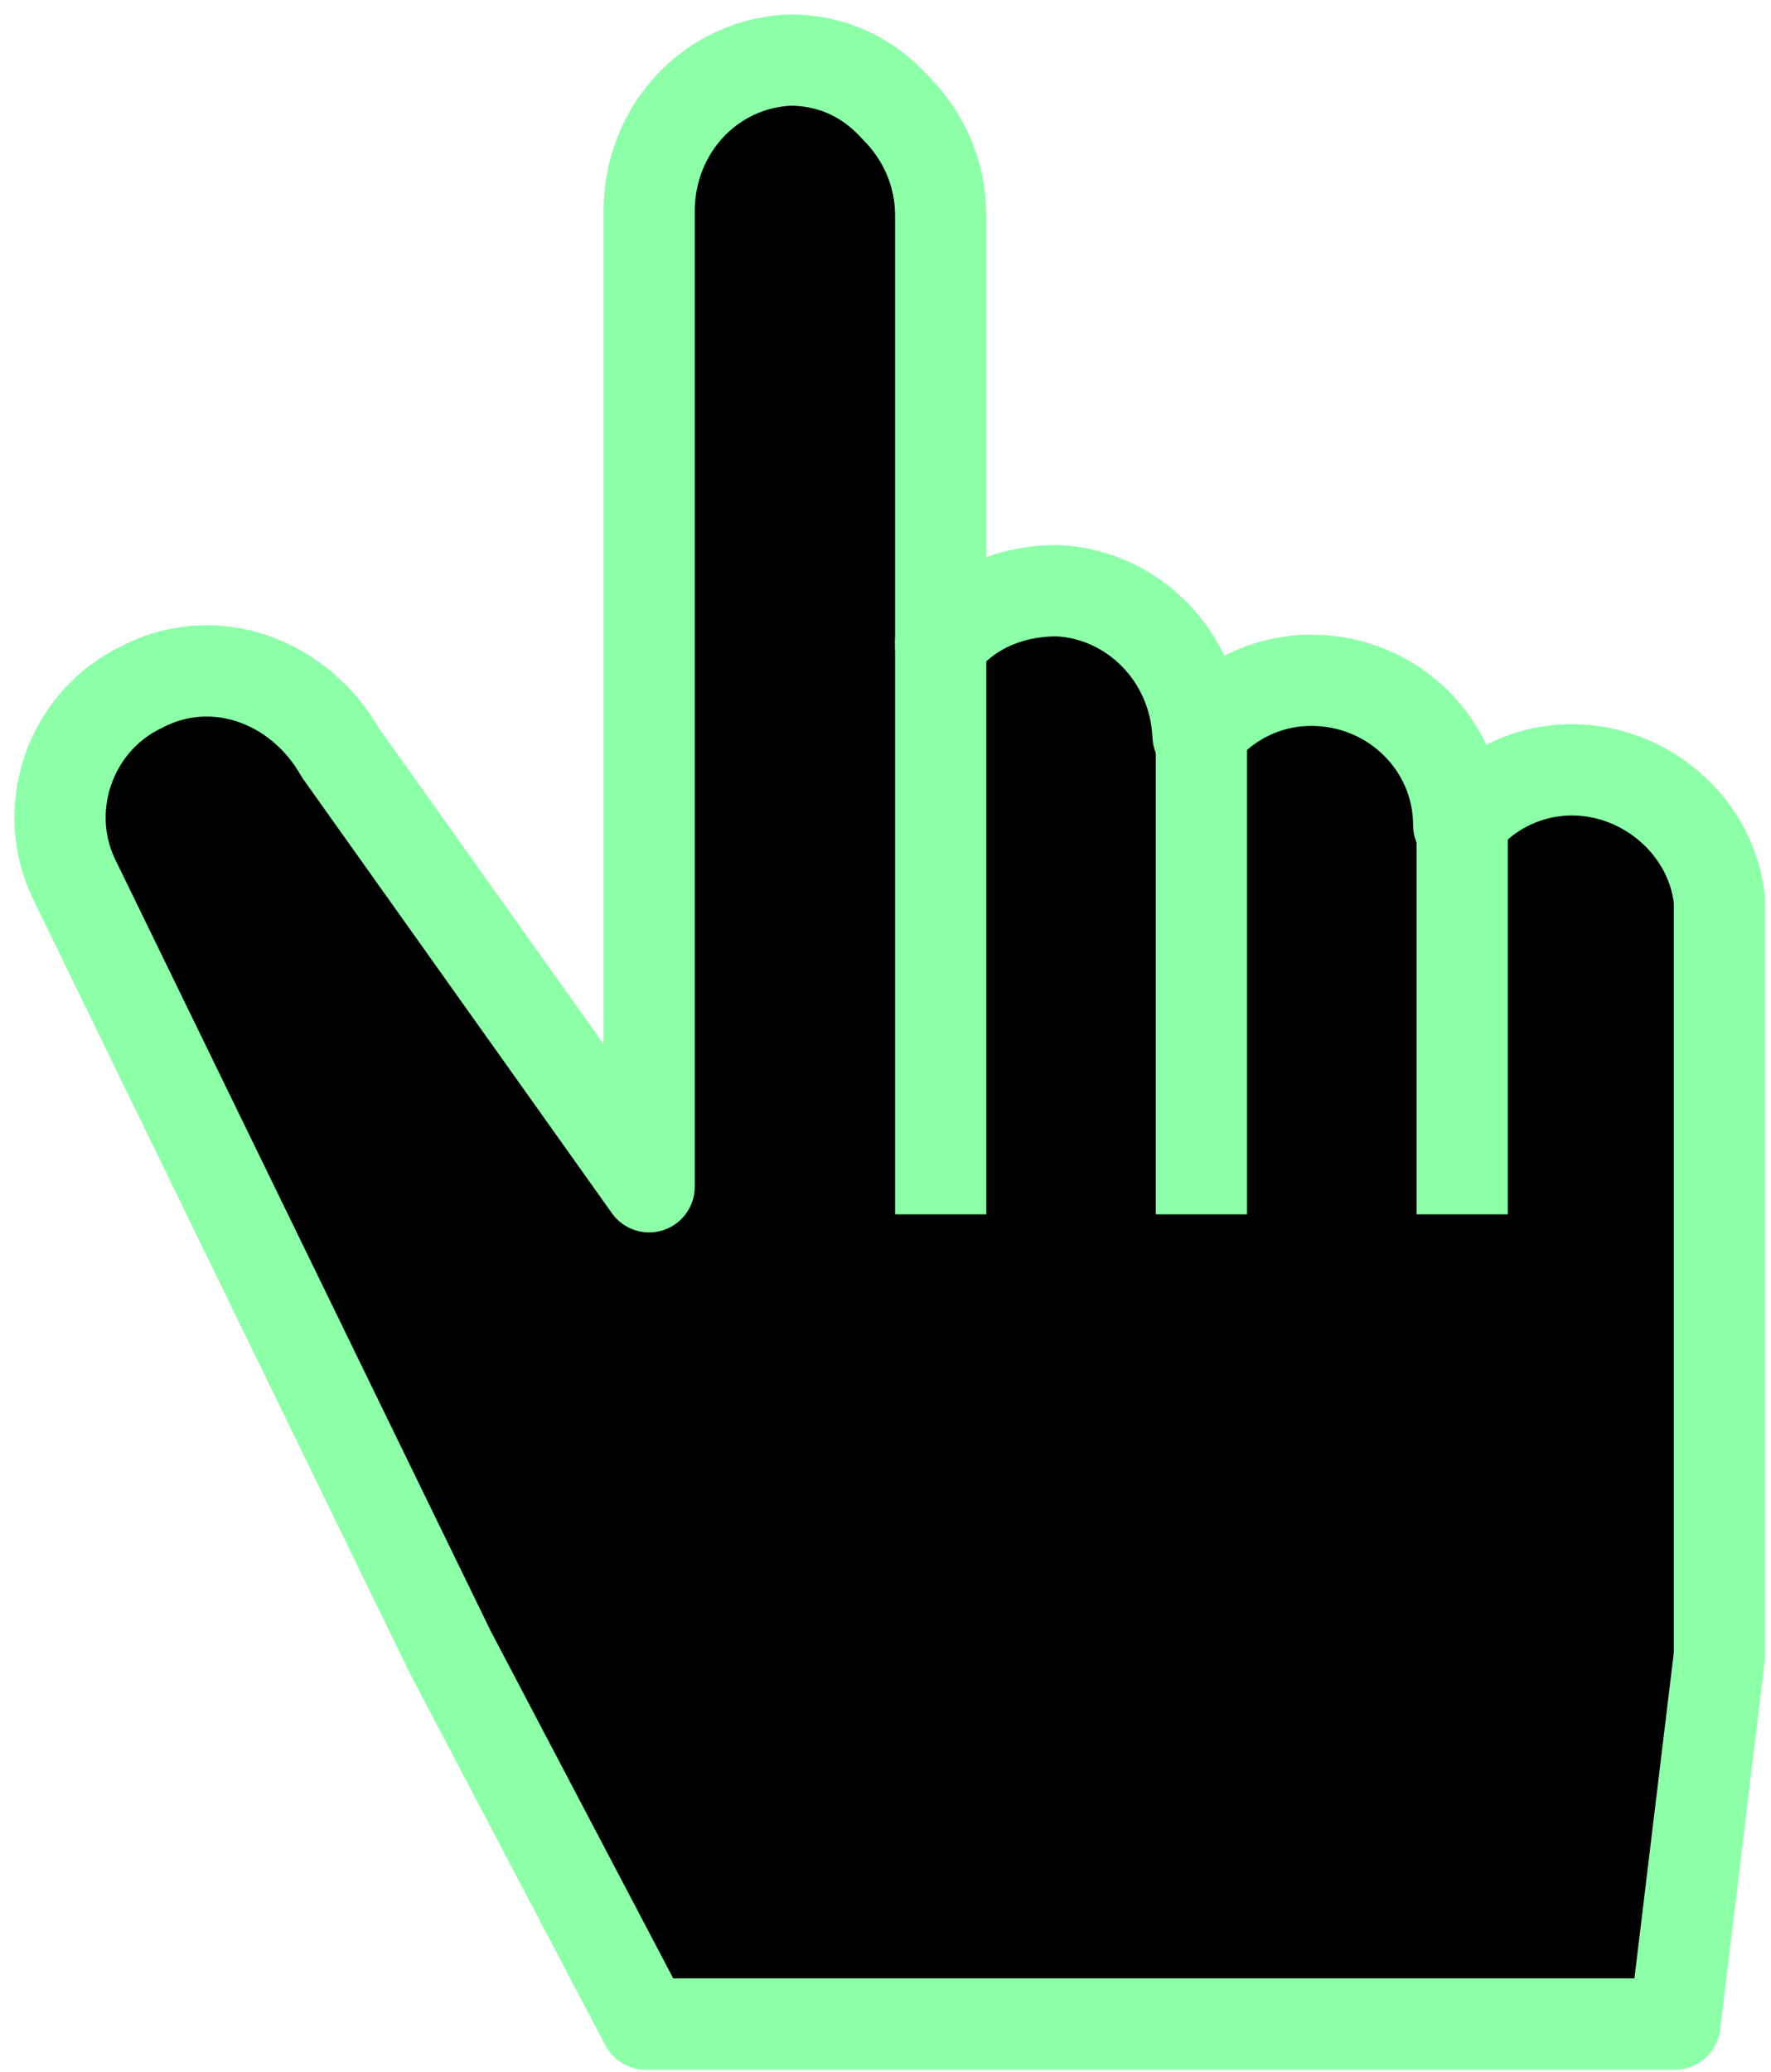 <svg width="59" height="69" viewBox="0 0 59 69" fill="none" xmlns="http://www.w3.org/2000/svg">
<path d="M57.282 30.459C57.282 30.344 57.282 30.23 57.282 30.23V30C57.054 27.59 54.882 25.639 52.368 25.639C50.882 25.639 49.511 26.328 48.596 27.475C48.596 24.836 46.425 22.656 43.682 22.656C42.197 22.656 40.825 23.344 39.911 24.492C39.797 21.852 37.739 19.787 35.225 19.672C33.854 19.672 32.596 20.131 31.682 21.049C31.568 21.164 31.454 21.279 31.339 21.508V7.164C31.339 5.787 30.768 4.525 29.854 3.607C28.825 2.459 27.568 2 26.311 2C23.682 2.115 21.625 4.295 21.625 7.049V30.459V39.525L11.339 25.066C9.968 22.656 7.111 21.623 4.711 22.885C2.311 24.033 1.282 27.016 2.539 29.426L14.996 55.016L21.511 67.41H55.797L57.282 55.131V30.459Z" fill="black" stroke="#8DFFA8" stroke-width="3.04" stroke-miterlimit="10" stroke-linejoin="round"/>
<path d="M31.339 21.279V40.443" stroke="#8DFFA8" stroke-width="3.04" stroke-miterlimit="10" stroke-linejoin="round"/>
<path d="M40.025 24.377V40.443" stroke="#8DFFA8" stroke-width="3.04" stroke-miterlimit="10" stroke-linejoin="round"/>
<path d="M48.711 27.361V40.443" stroke="#8DFFA8" stroke-width="3.04" stroke-miterlimit="10" stroke-linejoin="round"/>
</svg>
